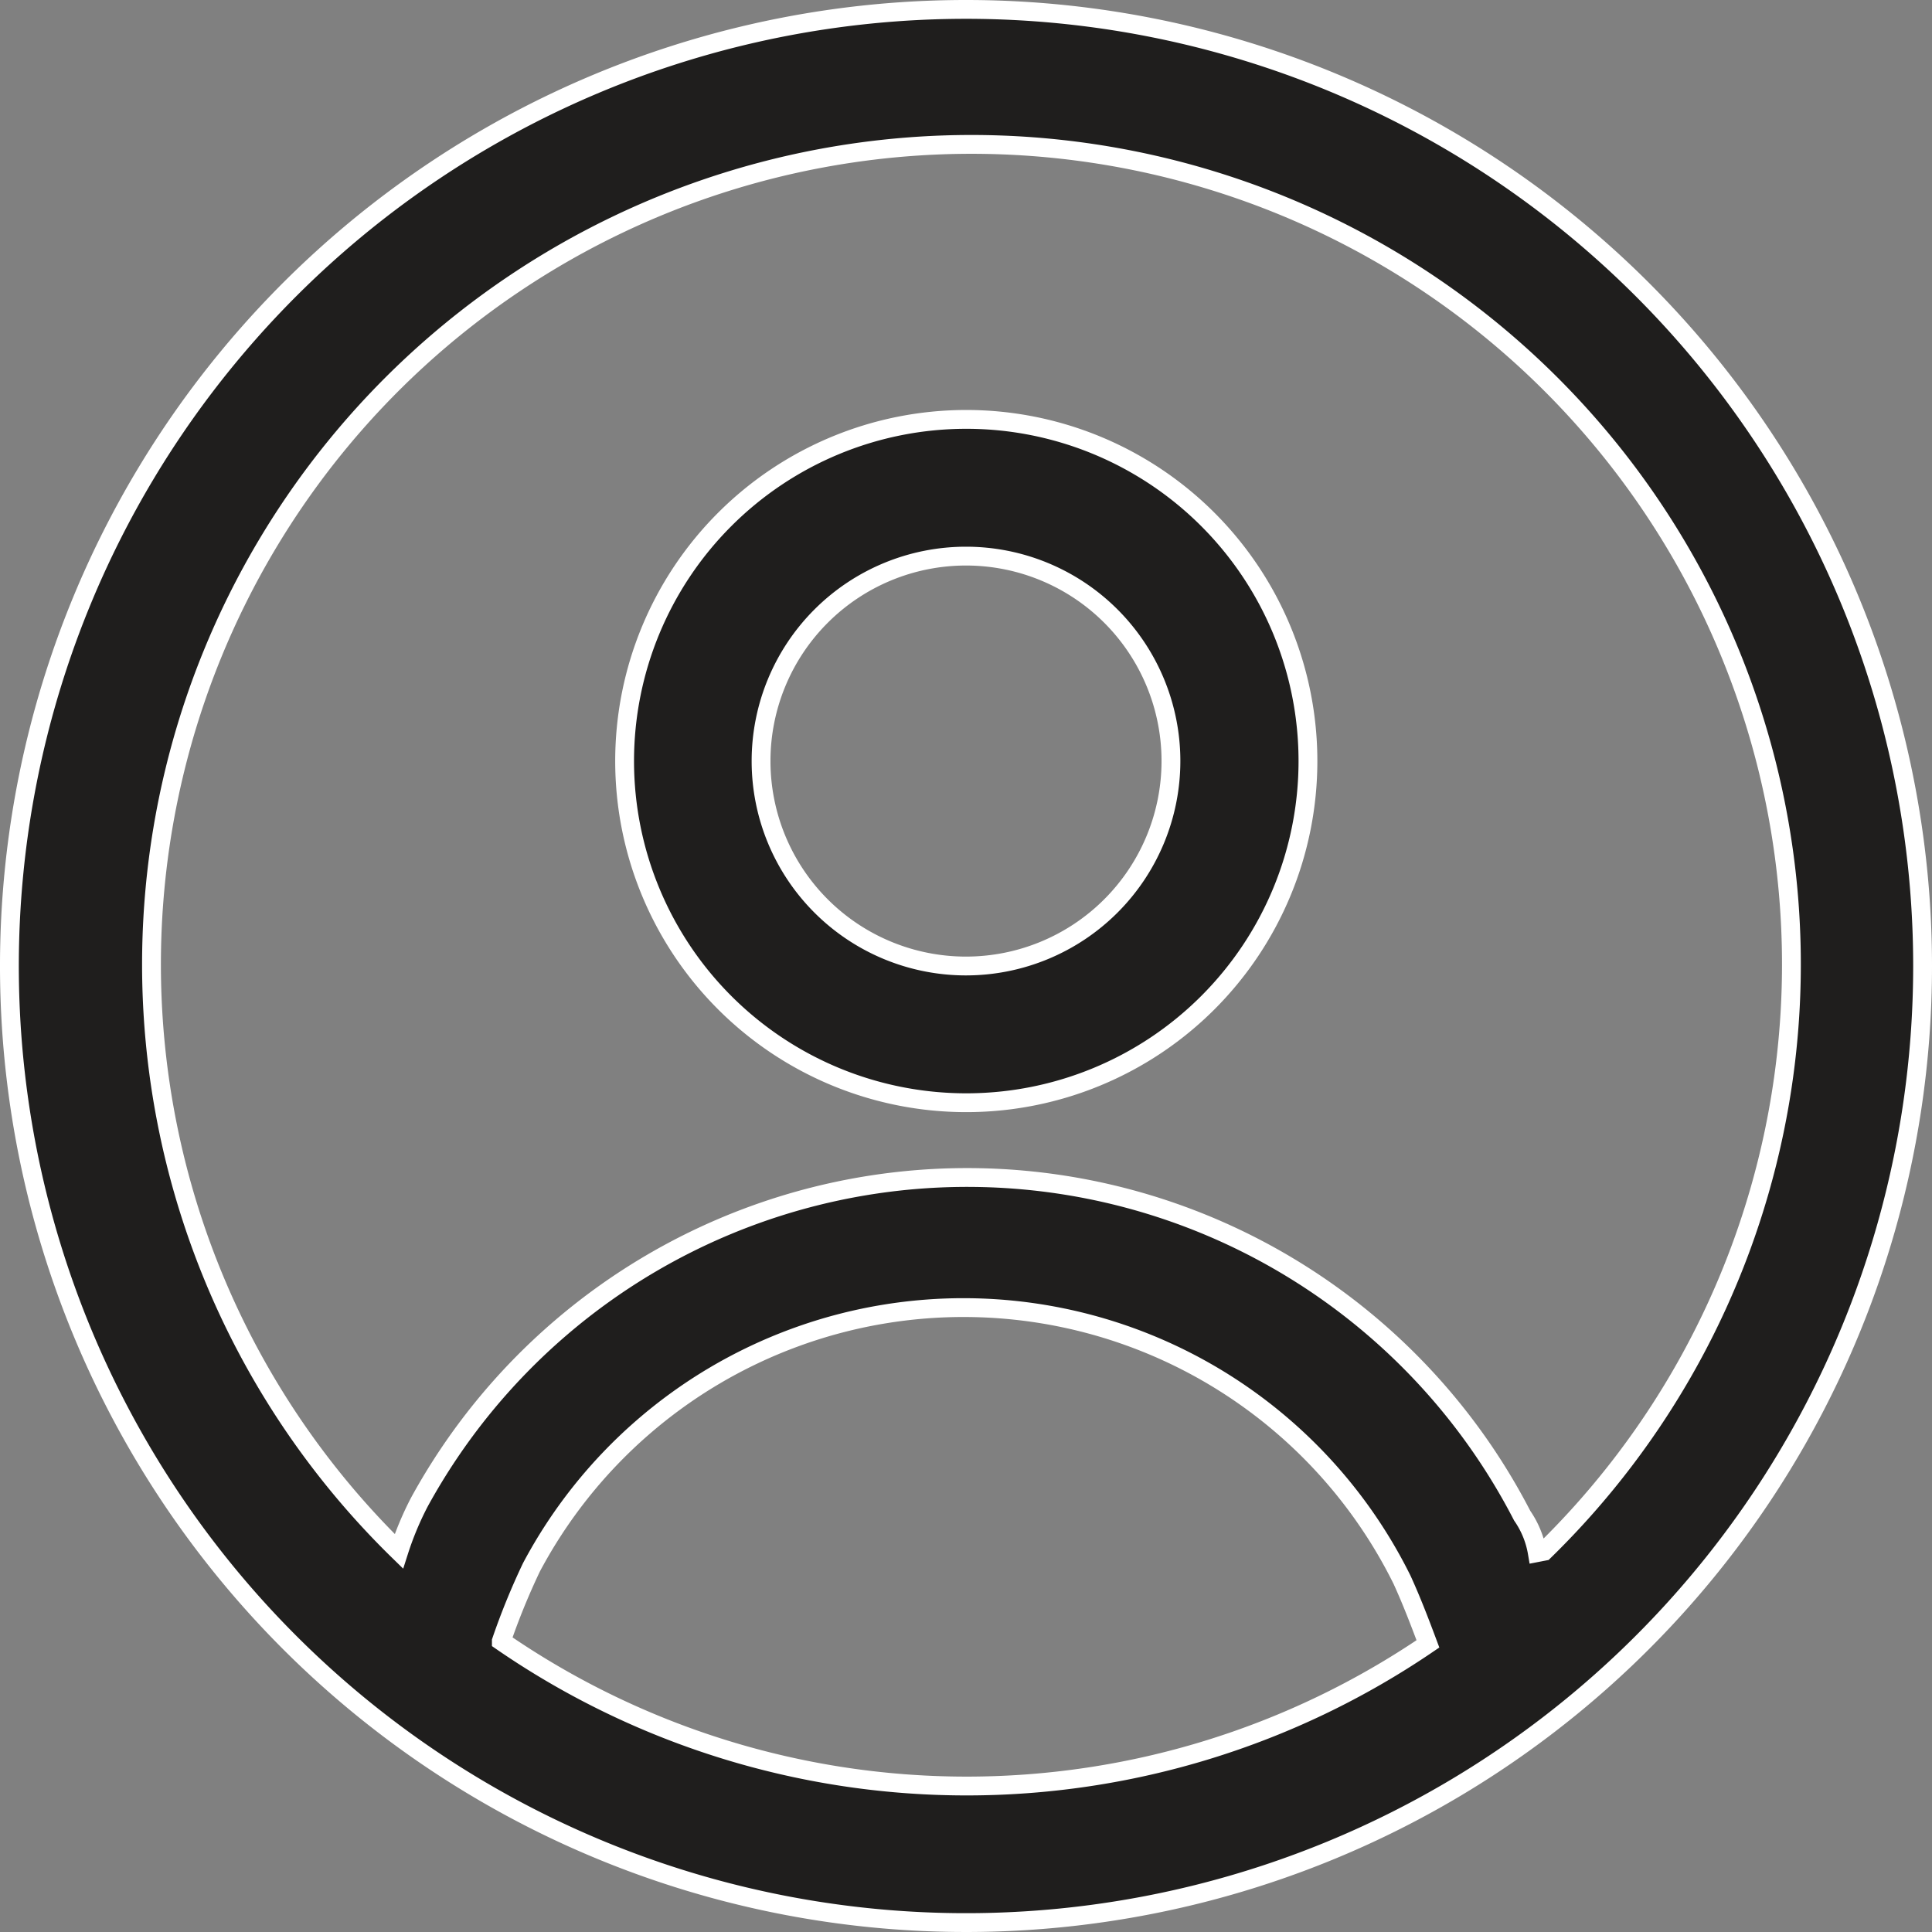 <svg xmlns="http://www.w3.org/2000/svg" width="20.532" height="20.532" viewBox="0 0 20.532 20.532">
  <rect x="0" y="0" width="20.532" height="20.532" fill="#808080" stroke="none"/>
  <path id="Shape" d="M15.166,5A10.166,10.166,0,1,0,25.332,15.166,10.166,10.166,0,0,0,15.166,5ZM10.228,22.34a7.379,7.379,0,0,1,.32-.784,5.2,5.2,0,0,1,9.251.131c.1.218.189.45.276.683a8.71,8.71,0,0,1-9.847-.029ZM21.237,21.4a.974.974,0,0,0-.16-.392,6.637,6.637,0,0,0-11.72-.145,3.31,3.31,0,0,0-.218.523,8.714,8.714,0,1,1,12.17,0ZM15.166,9.357A3.631,3.631,0,1,0,18.8,12.988,3.631,3.631,0,0,0,15.166,9.357Zm0,5.809a2.178,2.178,0,1,1,2.178-2.178A2.179,2.179,0,0,1,15.166,15.166Z" transform="translate(-4.9 -4.9)" fill="#1f1e1d" stroke="#fff" stroke-width="0.2"/>
</svg>
